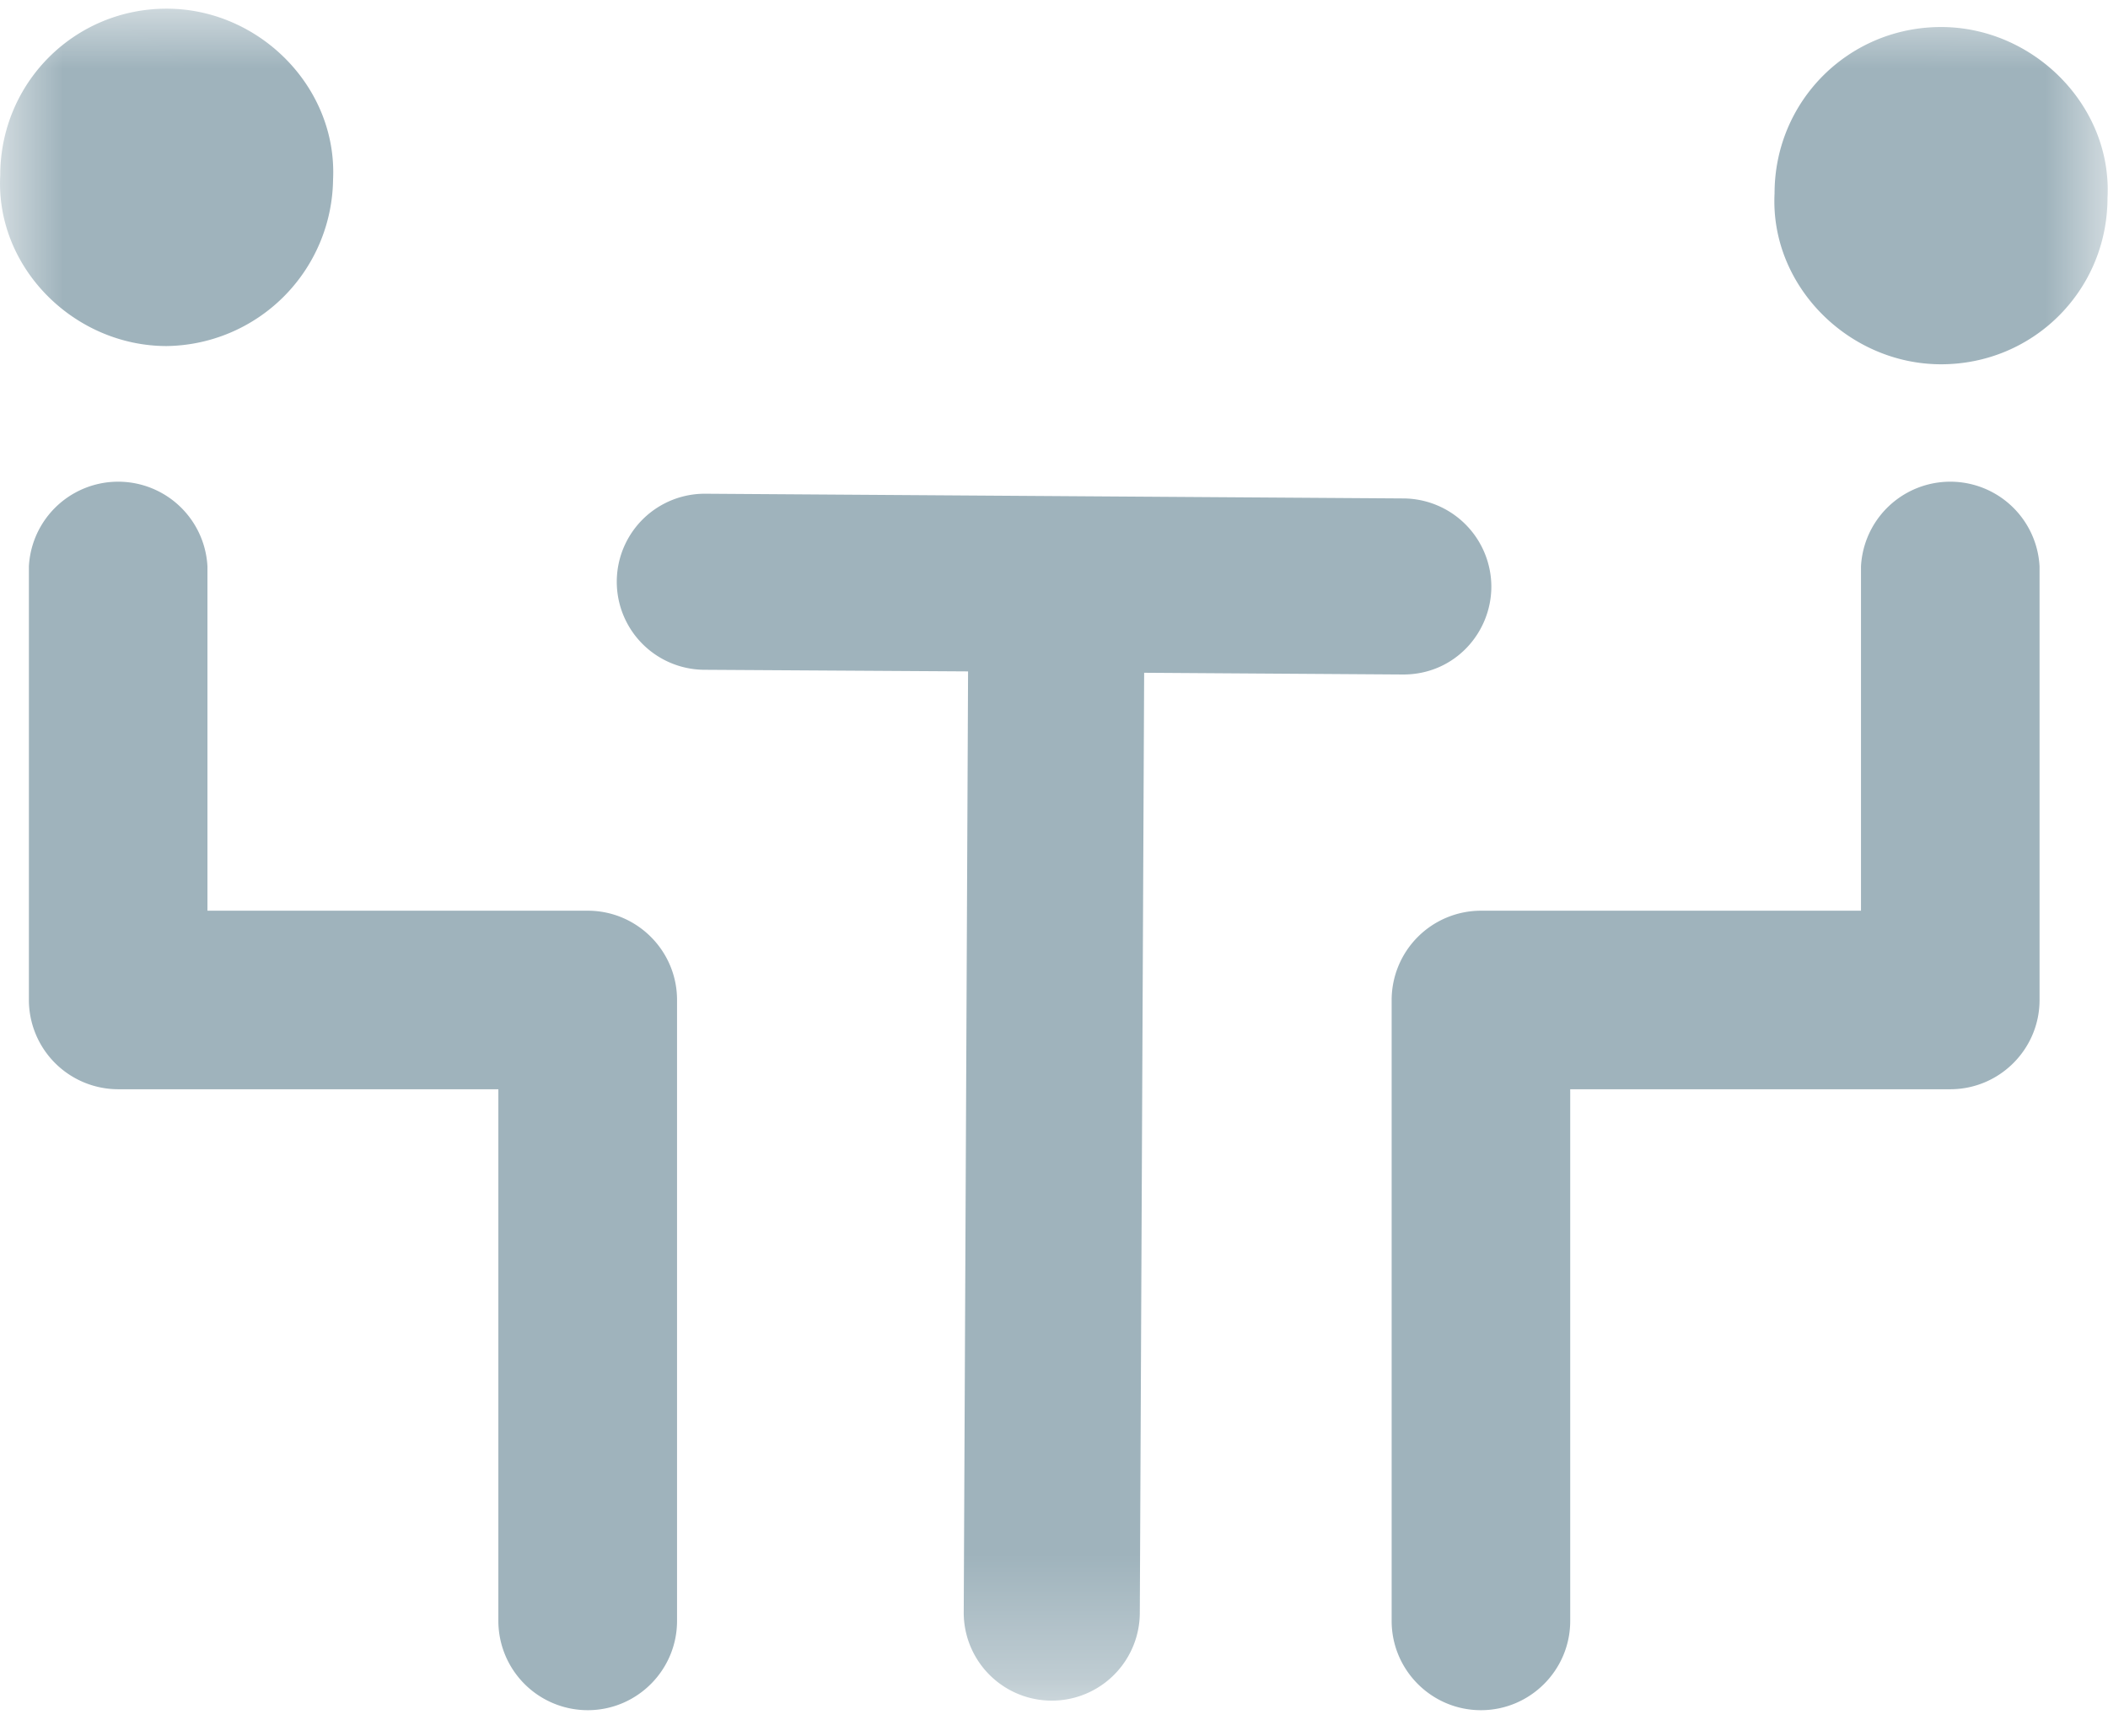 <svg width="17" height="14" viewBox="0 0 17 14" xmlns="http://www.w3.org/2000/svg" xmlns:xlink="http://www.w3.org/1999/xlink"><title>B358457F-1AE3-4370-BE0B-0741562560A1</title><defs><path id="a" d="M.003.026v13.646h16.995V.026z"/></defs><g fill="none" fill-rule="evenodd"><g transform="translate(0 .044)"><mask id="b" fill="#fff"><use xlink:href="#a"/></mask><path d="M11.314 3.976l-5.63-.038a.71.71 0 0 0 0 1.42l2.123.013-.035 7.591a.71.71 0 0 0 1.42 0l.035-7.58 2.09.014c.412 0 .71-.334.71-.71a.713.713 0 0 0-.713-.71zM1.344.026C.6.026.002.624.002 1.37c-.04.745.597 1.377 1.342 1.377a1.36 1.36 0 0 0 1.342-1.342C2.722.659 2.09.026 1.344.026zM15.654.174c-.745 0-1.343.597-1.343 1.342-.038.745.598 1.378 1.343 1.378s1.342-.597 1.342-1.343C17.035.81 16.4.174 15.654.174z" fill="#9FB3BC" mask="url(#b)"/></g><path d="M4.739 13.793a.721.721 0 0 1-.72-.72V8.785H.953a.721.721 0 0 1-.72-.72V4.568a.721.721 0 0 1 1.44 0v2.777H4.74c.397 0 .72.323.72.72v5.008c0 .397-.323.72-.72.72zM11.943 13.793c.397 0 .72-.323.72-.72V8.785h3.065c.397 0 .72-.323.72-.72V4.568a.721.721 0 0 0-1.44 0v2.777h-3.065a.721.721 0 0 0-.72.72v5.008c0 .397.323.72.72.72z" fill="#9FB3BC"/></g></svg>